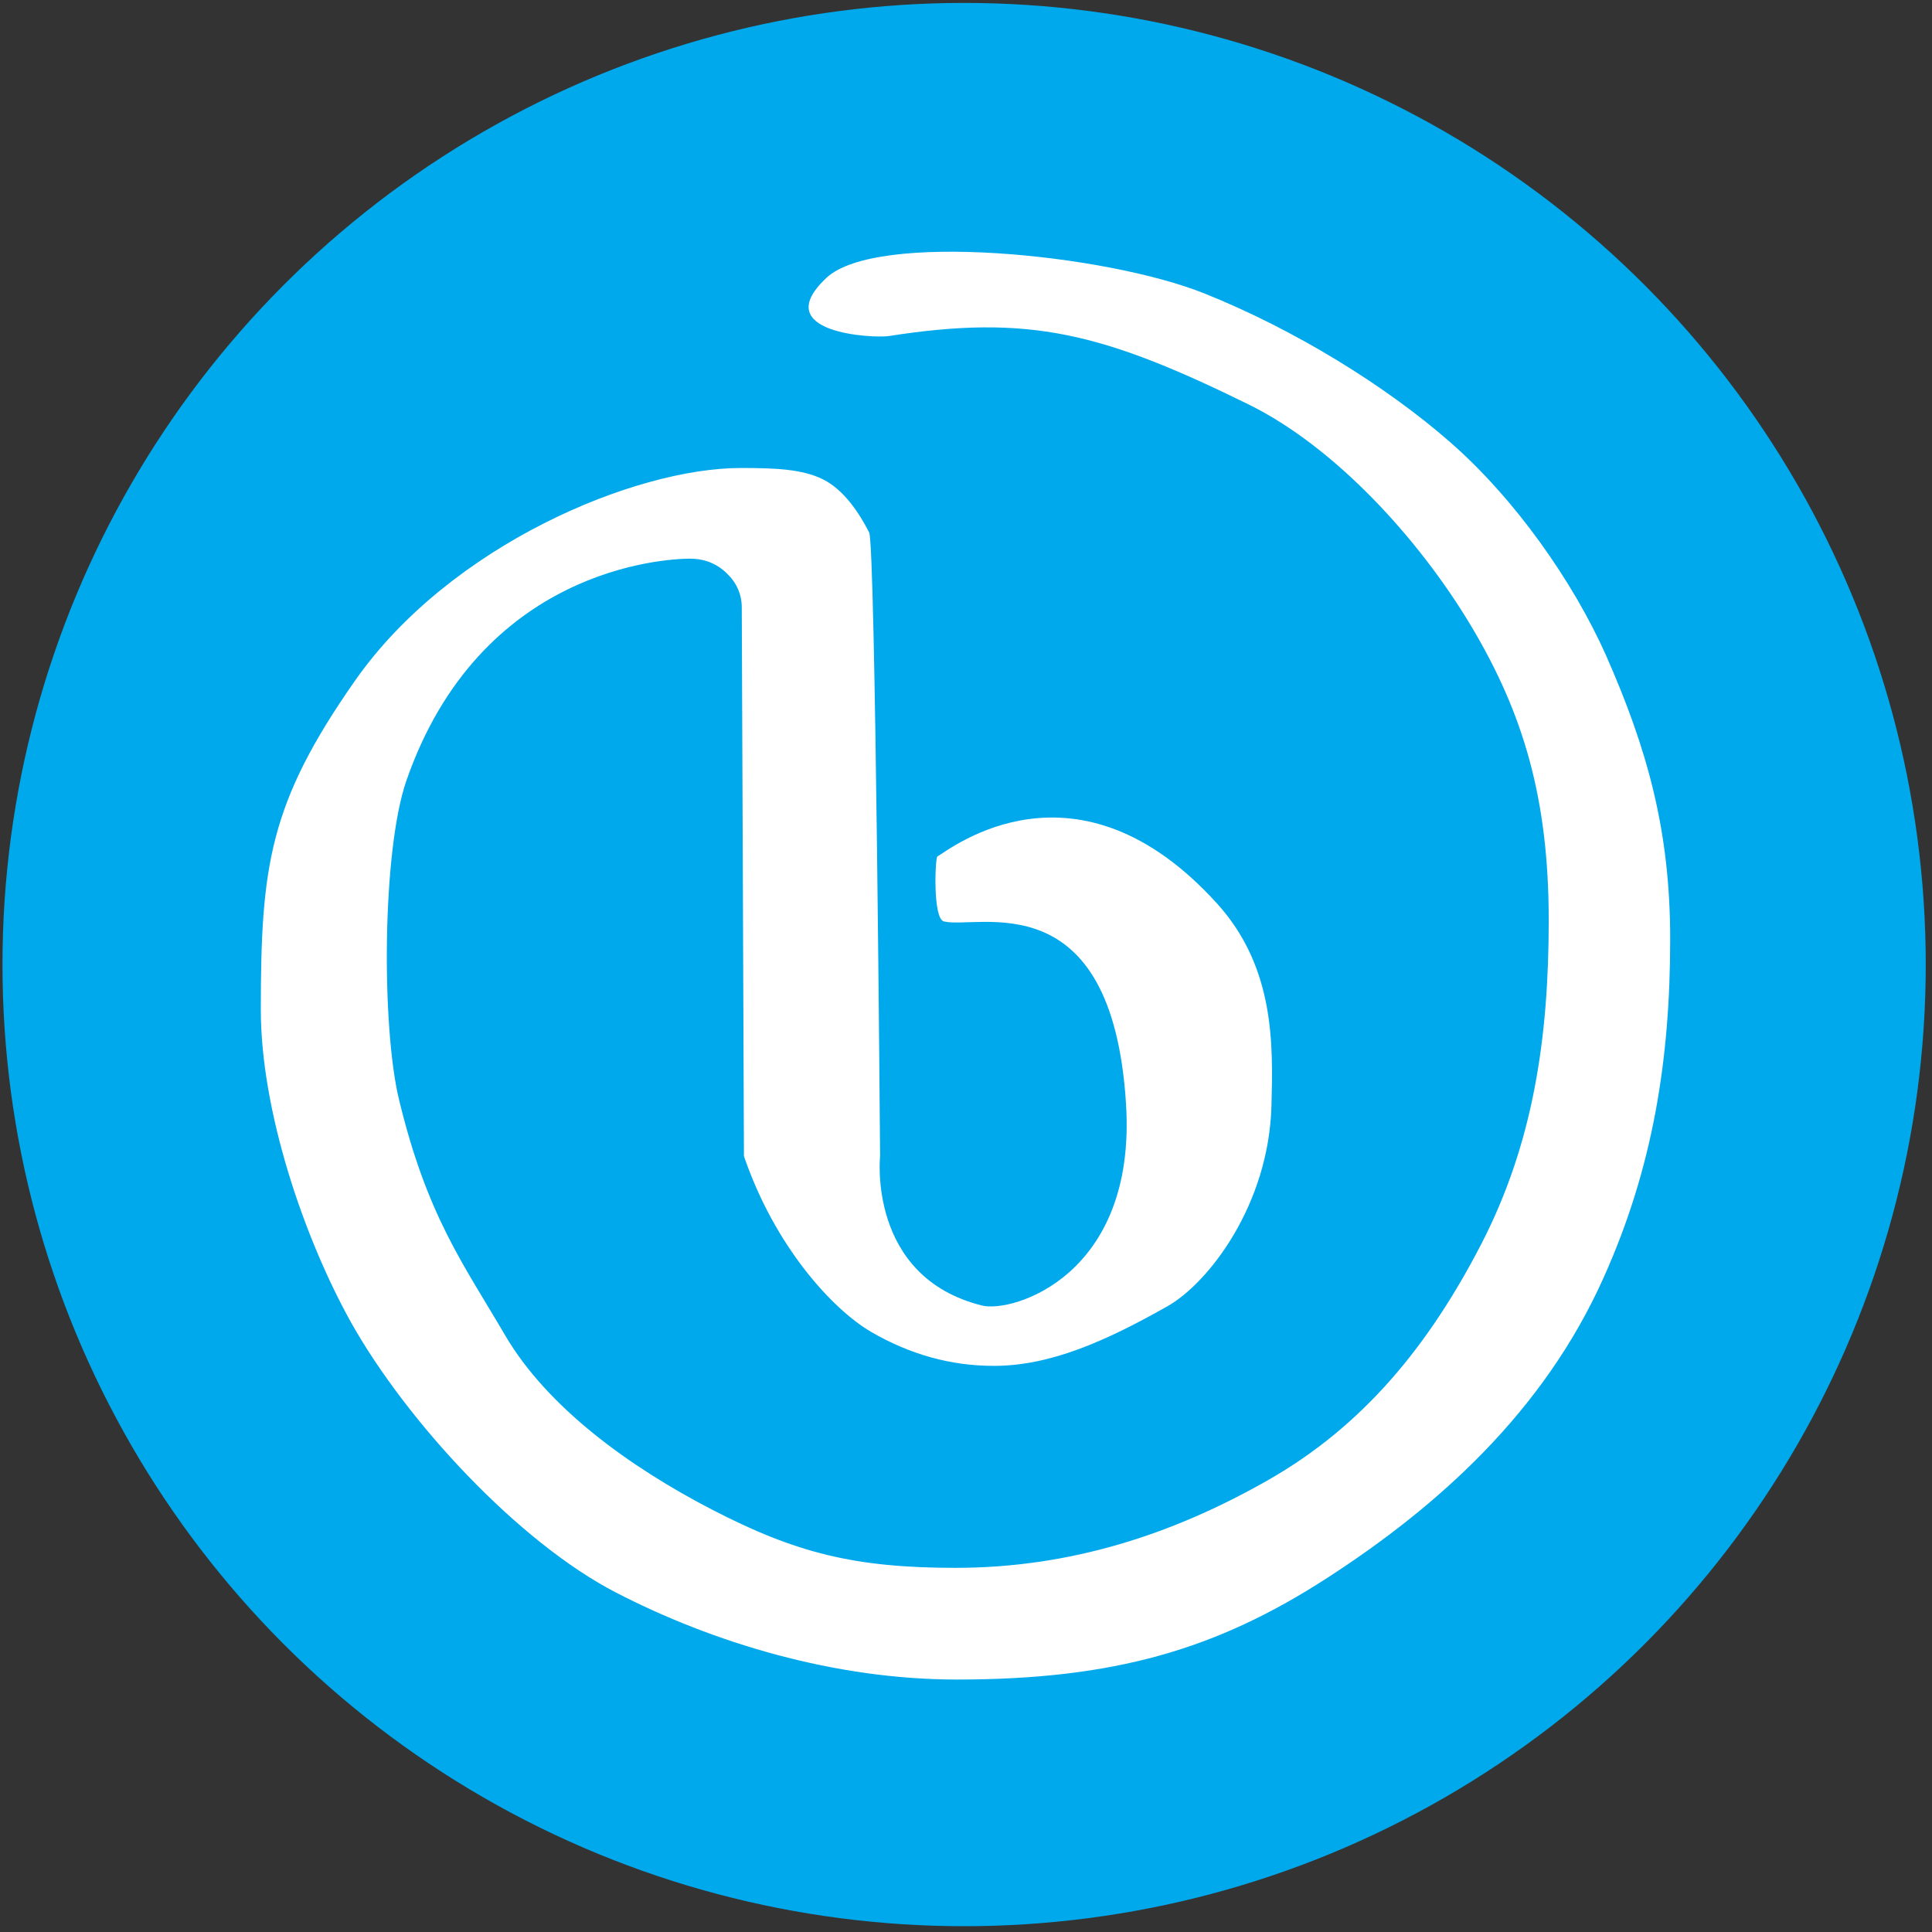 <?xml version="1.0" encoding="UTF-8" standalone="no"?><!DOCTYPE svg PUBLIC "-//W3C//DTD SVG 1.1//EN" "http://www.w3.org/Graphics/SVG/1.1/DTD/svg11.dtd"><svg width="100%" height="100%" viewBox="0 0 512 512" version="1.1" xmlns="http://www.w3.org/2000/svg" xmlns:xlink="http://www.w3.org/1999/xlink" xml:space="preserve" style="fill-rule:evenodd;clip-rule:evenodd;stroke-linejoin:round;stroke-miterlimit:2;"><rect x="0" y="0" width="512" height="512" fill="#333333" stroke="none"/><title>BLender IT</title><desc>Blender is a global e-lending platform that provides cross-border lending services. Blender operates as a direct lender or as a cross-border marketplace.Blender aims to become vastly common global consumer lending channel, where people across the globe will be able to apply for a loan through one single mobile app. </desc>    <g transform="matrix(1.122,0,0,1.122,-540.346,-329.428)">        <g transform="matrix(1.063,0,0,1.063,-30.294,-47.537)">            <circle cx="695.77" cy="535.249" r="213.673" style="fill:rgb(0,169,236);"/>        </g>        <g transform="matrix(1,0,0,1,-0.797,4.199)">            <path d="M705.332,507.047c-2.678,-0.657 -2.05,-15.053 -1.549,-15.338c3.02,-1.72 32.837,-25.577 66.081,11.123c13.728,15.155 13.203,33.547 12.835,47.719c-0.608,23.384 -14.816,41.887 -24.611,47.419c-14.709,8.308 -27.71,14.05 -40.955,14.05c-10.109,0 -19.752,-2.664 -28.931,-7.991c-9.178,-5.327 -22.829,-20.245 -30.099,-41.552c0,0 -0.512,-127.765 -0.512,-129.521c0,-3.161 -1.191,-5.883 -3.573,-8.166c-2.382,-2.283 -5.257,-3.425 -8.627,-3.425c-6.158,0 -49.595,2.356 -67.004,52.392c-5.764,16.566 -5.909,58.172 -1.753,75.375c6.631,27.452 15.119,38.673 25.052,55.649c9.934,16.976 29.259,31.045 48.953,41.231c19.693,10.185 33.601,13.715 57.419,13.715c27.187,0 51.405,-7.93 73.886,-20.75c22.482,-12.82 37.933,-31.775 50.306,-55.717c12.374,-23.943 15.939,-49.039 15.939,-76.435c0,-28.685 -5.932,-48.796 -18.306,-69.518c-12.373,-20.723 -32.278,-42.391 -52.6,-52.379c-34.496,-16.953 -51.889,-21.329 -84.967,-16.144c-3.514,0.55 -28.762,-0.608 -14.712,-13.761c11.756,-11.006 65.837,-5.694 89.319,3.722c21.147,8.48 42.633,21.68 57.969,35.085c15.337,13.406 29.036,32.909 36.821,50.354c9.759,22.127 15.166,41.384 15.166,67.024c0,28.568 -4.09,54.064 -15.709,79.938c-14.174,31.729 -39.269,54.138 -65.352,70.997c-26.084,16.859 -50.268,23.966 -87.448,23.966c-28.814,0 -57.594,-8.692 -80.541,-20.575c-22.947,-11.884 -49.261,-40.206 -62.506,-63.738c-11.27,-20.255 -21.329,-50.119 -21.329,-73.886c0,-33.952 1.975,-48.79 22.309,-77.812c22.36,-31.914 65.956,-50.15 91.052,-50.15c8.017,0 14.494,0.229 19.432,2.688c4.938,2.458 8.569,7.971 10.893,12.537c1.51,2.927 2.585,147.307 2.585,147.307c0,0 -3.061,28.519 24.067,35.289c7.215,1.8 36.523,-7.065 34.027,-47.501c-3.282,-53.149 -35.061,-41.267 -43.027,-43.221Z" style="fill:white;fill-rule:nonzero;"/>        </g>    </g></svg>